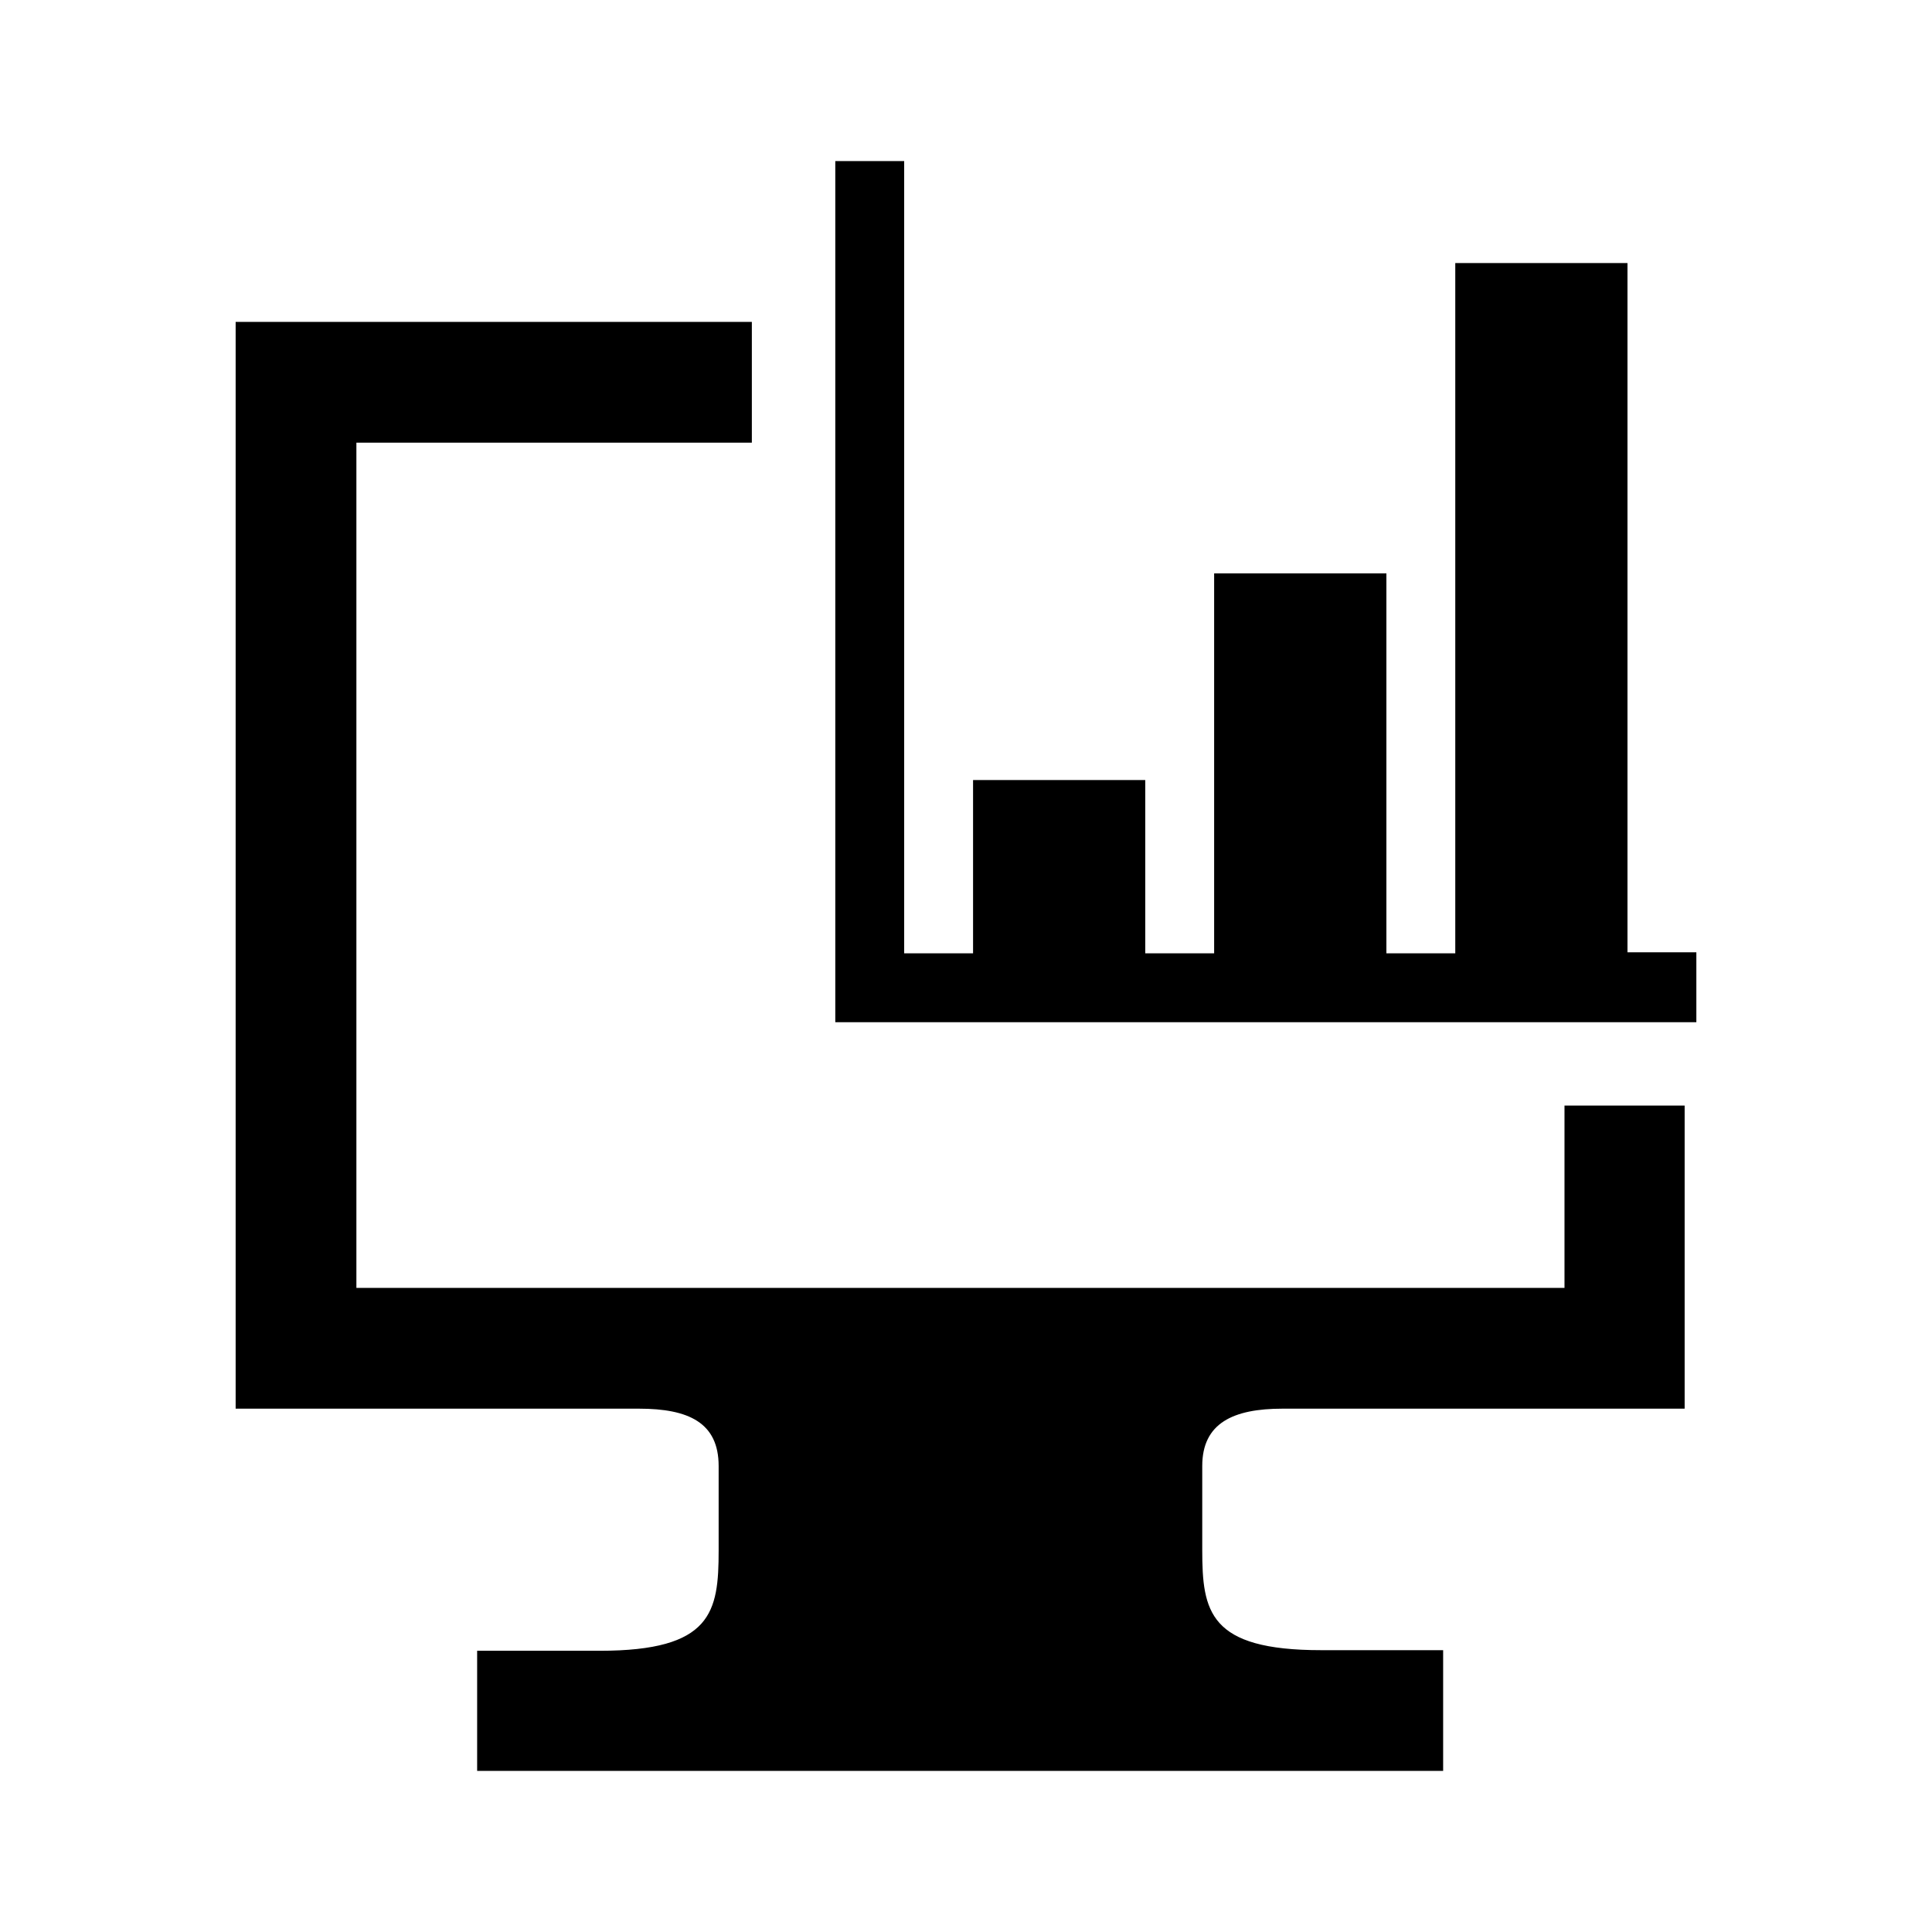 <svg xmlns="http://www.w3.org/2000/svg" viewBox="0 0 32 32"><path stroke-width="0" d="M25.913 21.332H5.903v-14h6.55v-2h-8.55v18h6.68c.82 0 1.32.23 1.32.95v1.4c0 1.02-.11 1.66-1.97 1.66h-2.03v1.99h16v-2h-2.02c-1.86 0-1.97-.64-1.97-1.66v-1.39c0-.71.51-.95 1.33-.95h6.66v-5.02h-1.99z" style="fill: #000000;"/><path stroke-width="0" d="M26.956 15.773 26.956 15.767 26.956 4.357 24.104 4.357 24.104 15.79 22.963 15.79 22.963 9.497 20.11 9.497 20.11 15.79 18.969 15.79 18.969 12.92 16.117 12.92 16.117 15.79 14.976 15.79 14.976 2.668 13.835 2.668 13.835 16.931 28.097 16.931 28.097 15.773 26.956 15.773z" style="fill: #000000;"/></svg>
